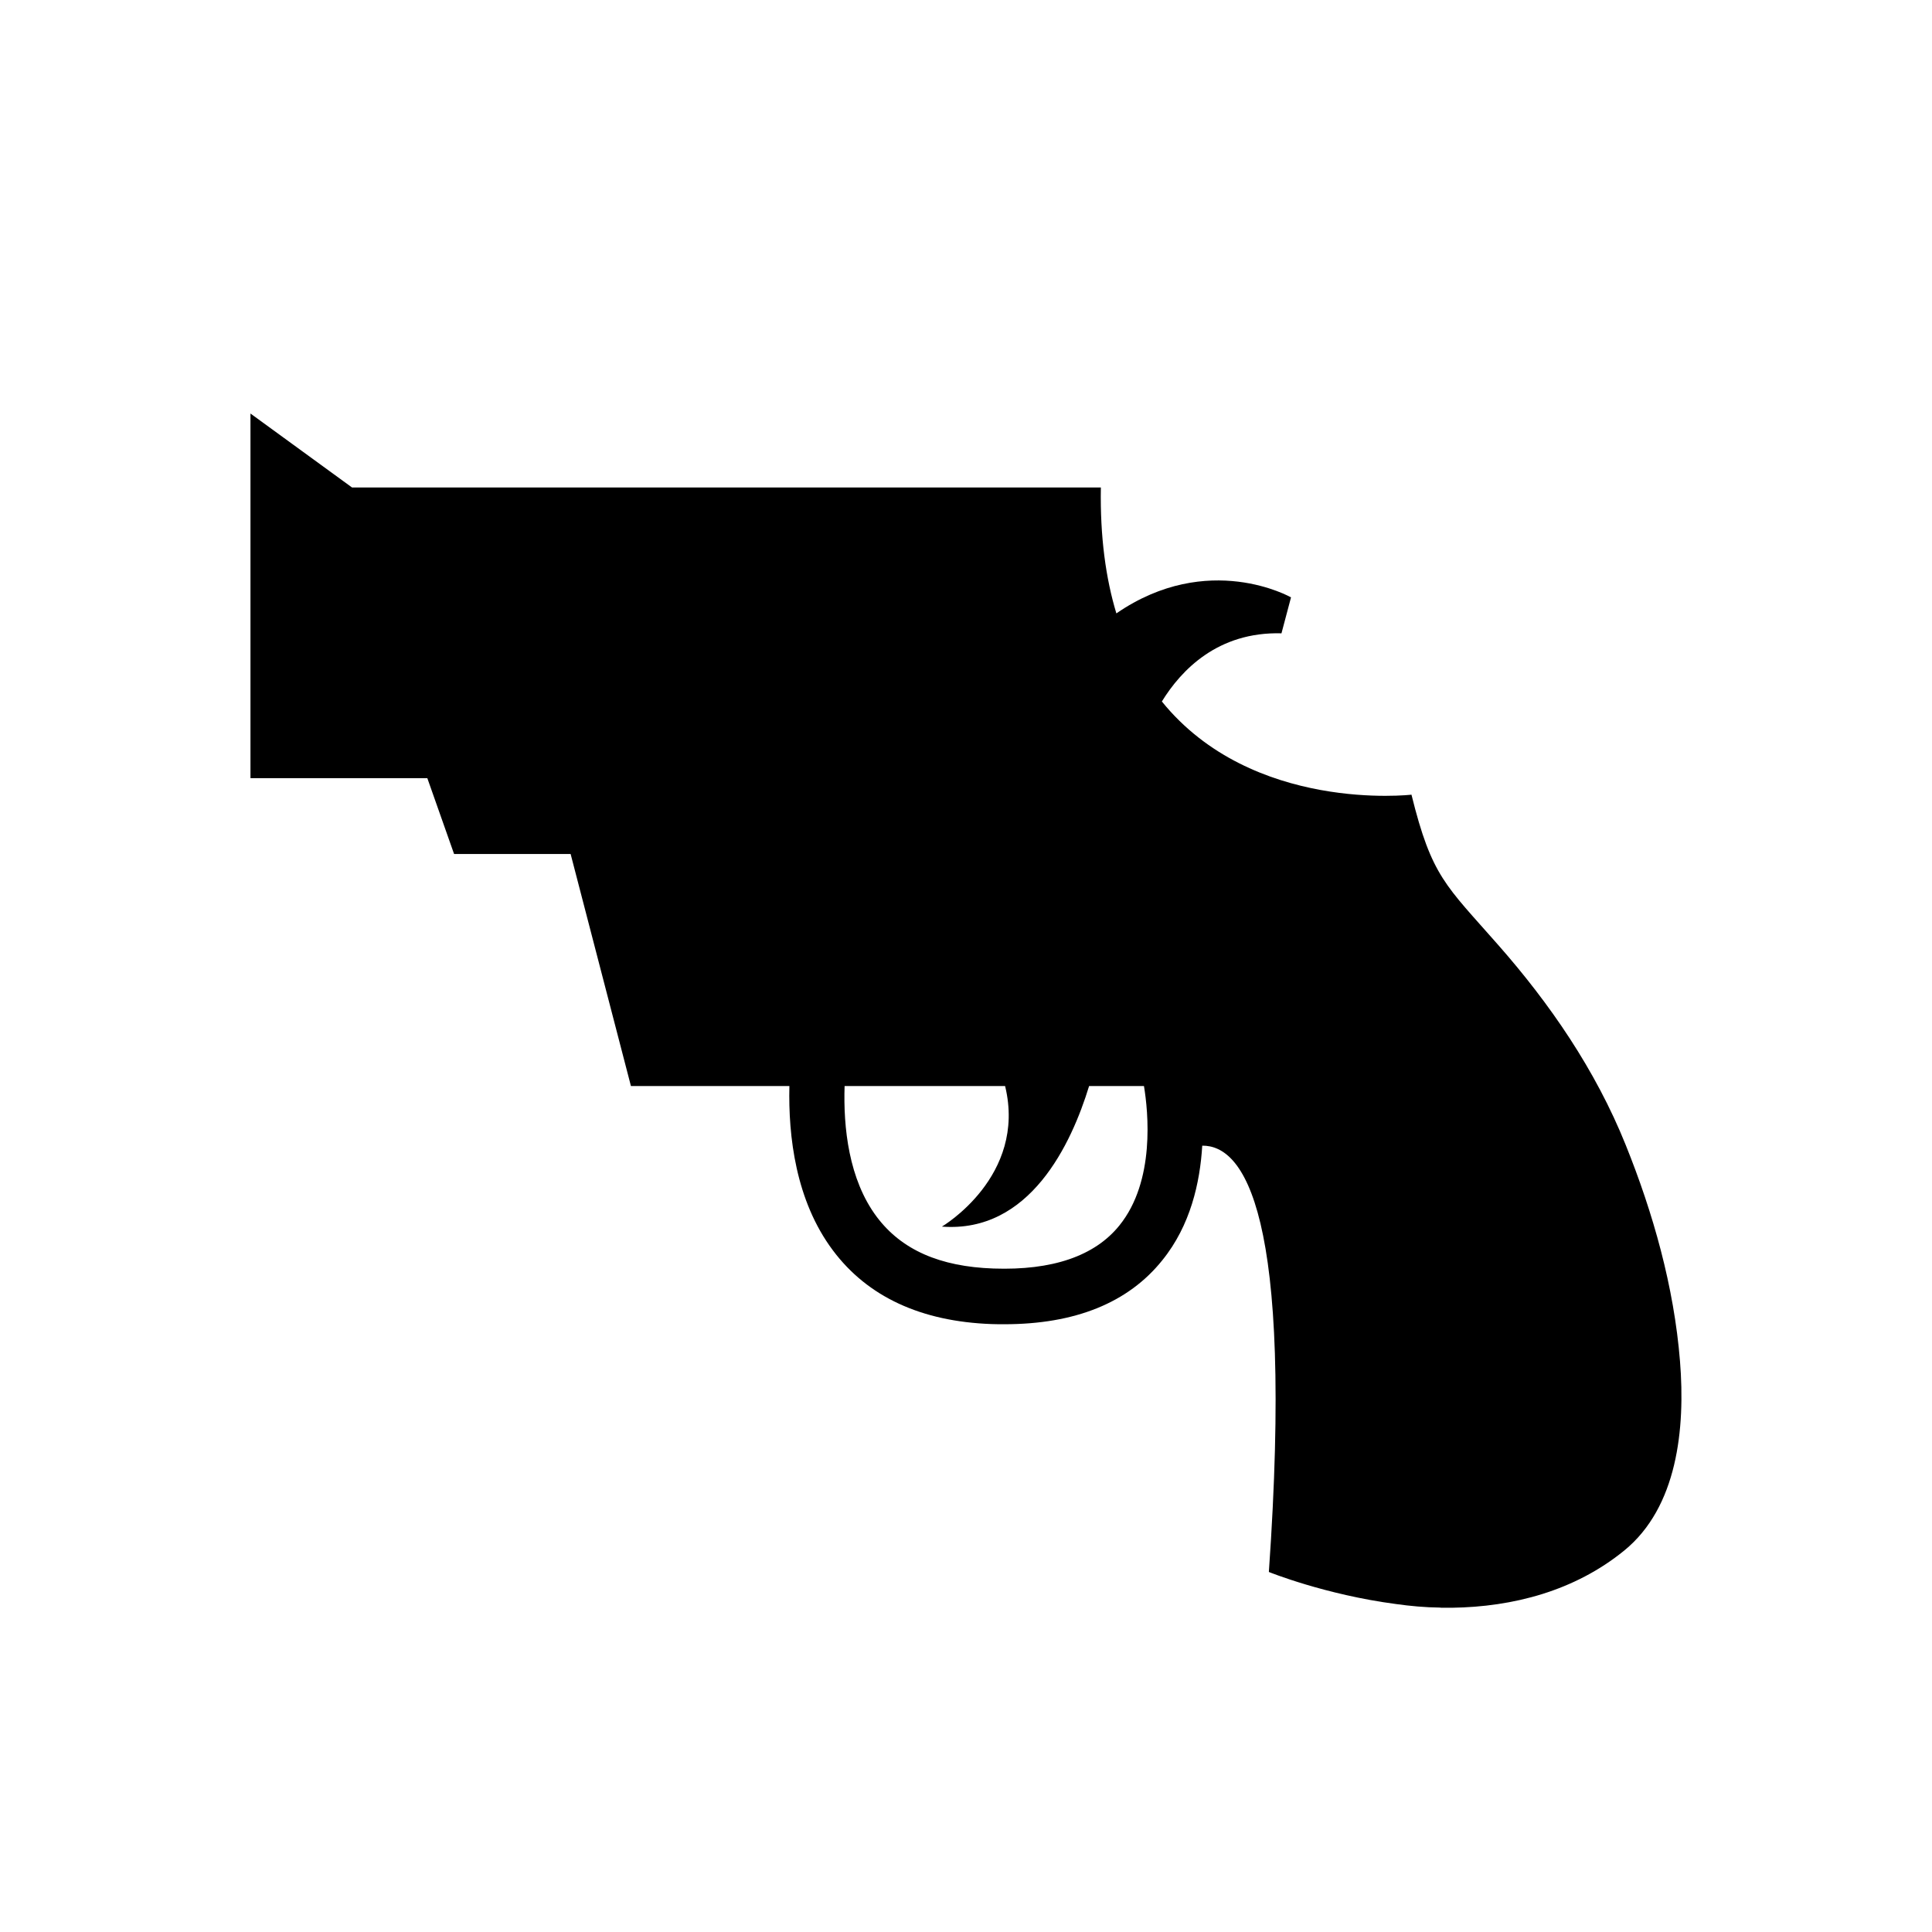 <svg xmlns="http://www.w3.org/2000/svg" width="11.339" height="11.339" viewBox="0 0 11.339 11.339">
    <path d="M6.57,7.192c-0.145,0.18 -0.394,0.265 -0.739,0.253c-0.316,-0.011 -0.54,-0.11 -0.685,-0.303c-0.165,-0.22 -0.197,-0.525 -0.189,-0.768h0.942c0.129,0.531 -0.371,0.825 -0.371,0.825c0.516,0.039 0.76,-0.485 0.864,-0.825h0.322C6.739,6.525 6.781,6.931 6.57,7.192M9.86,7.989c-0.035,-0.437 -0.158,-0.871 -0.319,-1.27c-0.177,-0.44 -0.446,-0.83 -0.748,-1.173c-0.308,-0.351 -0.39,-0.4 -0.509,-0.882c0,0 -0.934,0.109 -1.465,-0.547c0.114,-0.185 0.329,-0.41 0.702,-0.4l0.056,-0.211c0,0 -0.485,-0.277 -1.025,0.094C6.49,3.395 6.456,3.151 6.461,2.861H2.066L1.47,2.427v0.434v1.706h1.038l0.157,0.445h0.684l0.354,1.362h0.93C4.626,6.669 4.67,7.047 4.888,7.338c0.204,0.273 0.518,0.418 0.931,0.433C5.845,7.772 5.87,7.772 5.894,7.772c0.416,0 0.728,-0.126 0.928,-0.376c0.165,-0.204 0.221,-0.455 0.234,-0.672c0.242,-0.003 0.539,0.387 0.391,2.502c0,0 0.328,0.133 0.745,0.188c0.085,0.012 0.172,0.02 0.26,0.021c0.002,0 0.004,0.001 0.007,0.001c0.021,0 0.041,0 0.062,0C8.879,9.431 9.241,9.338 9.533,9.1C9.844,8.846 9.892,8.387 9.86,7.989" fill="#000000" fill-opacity="1"/>
</svg>